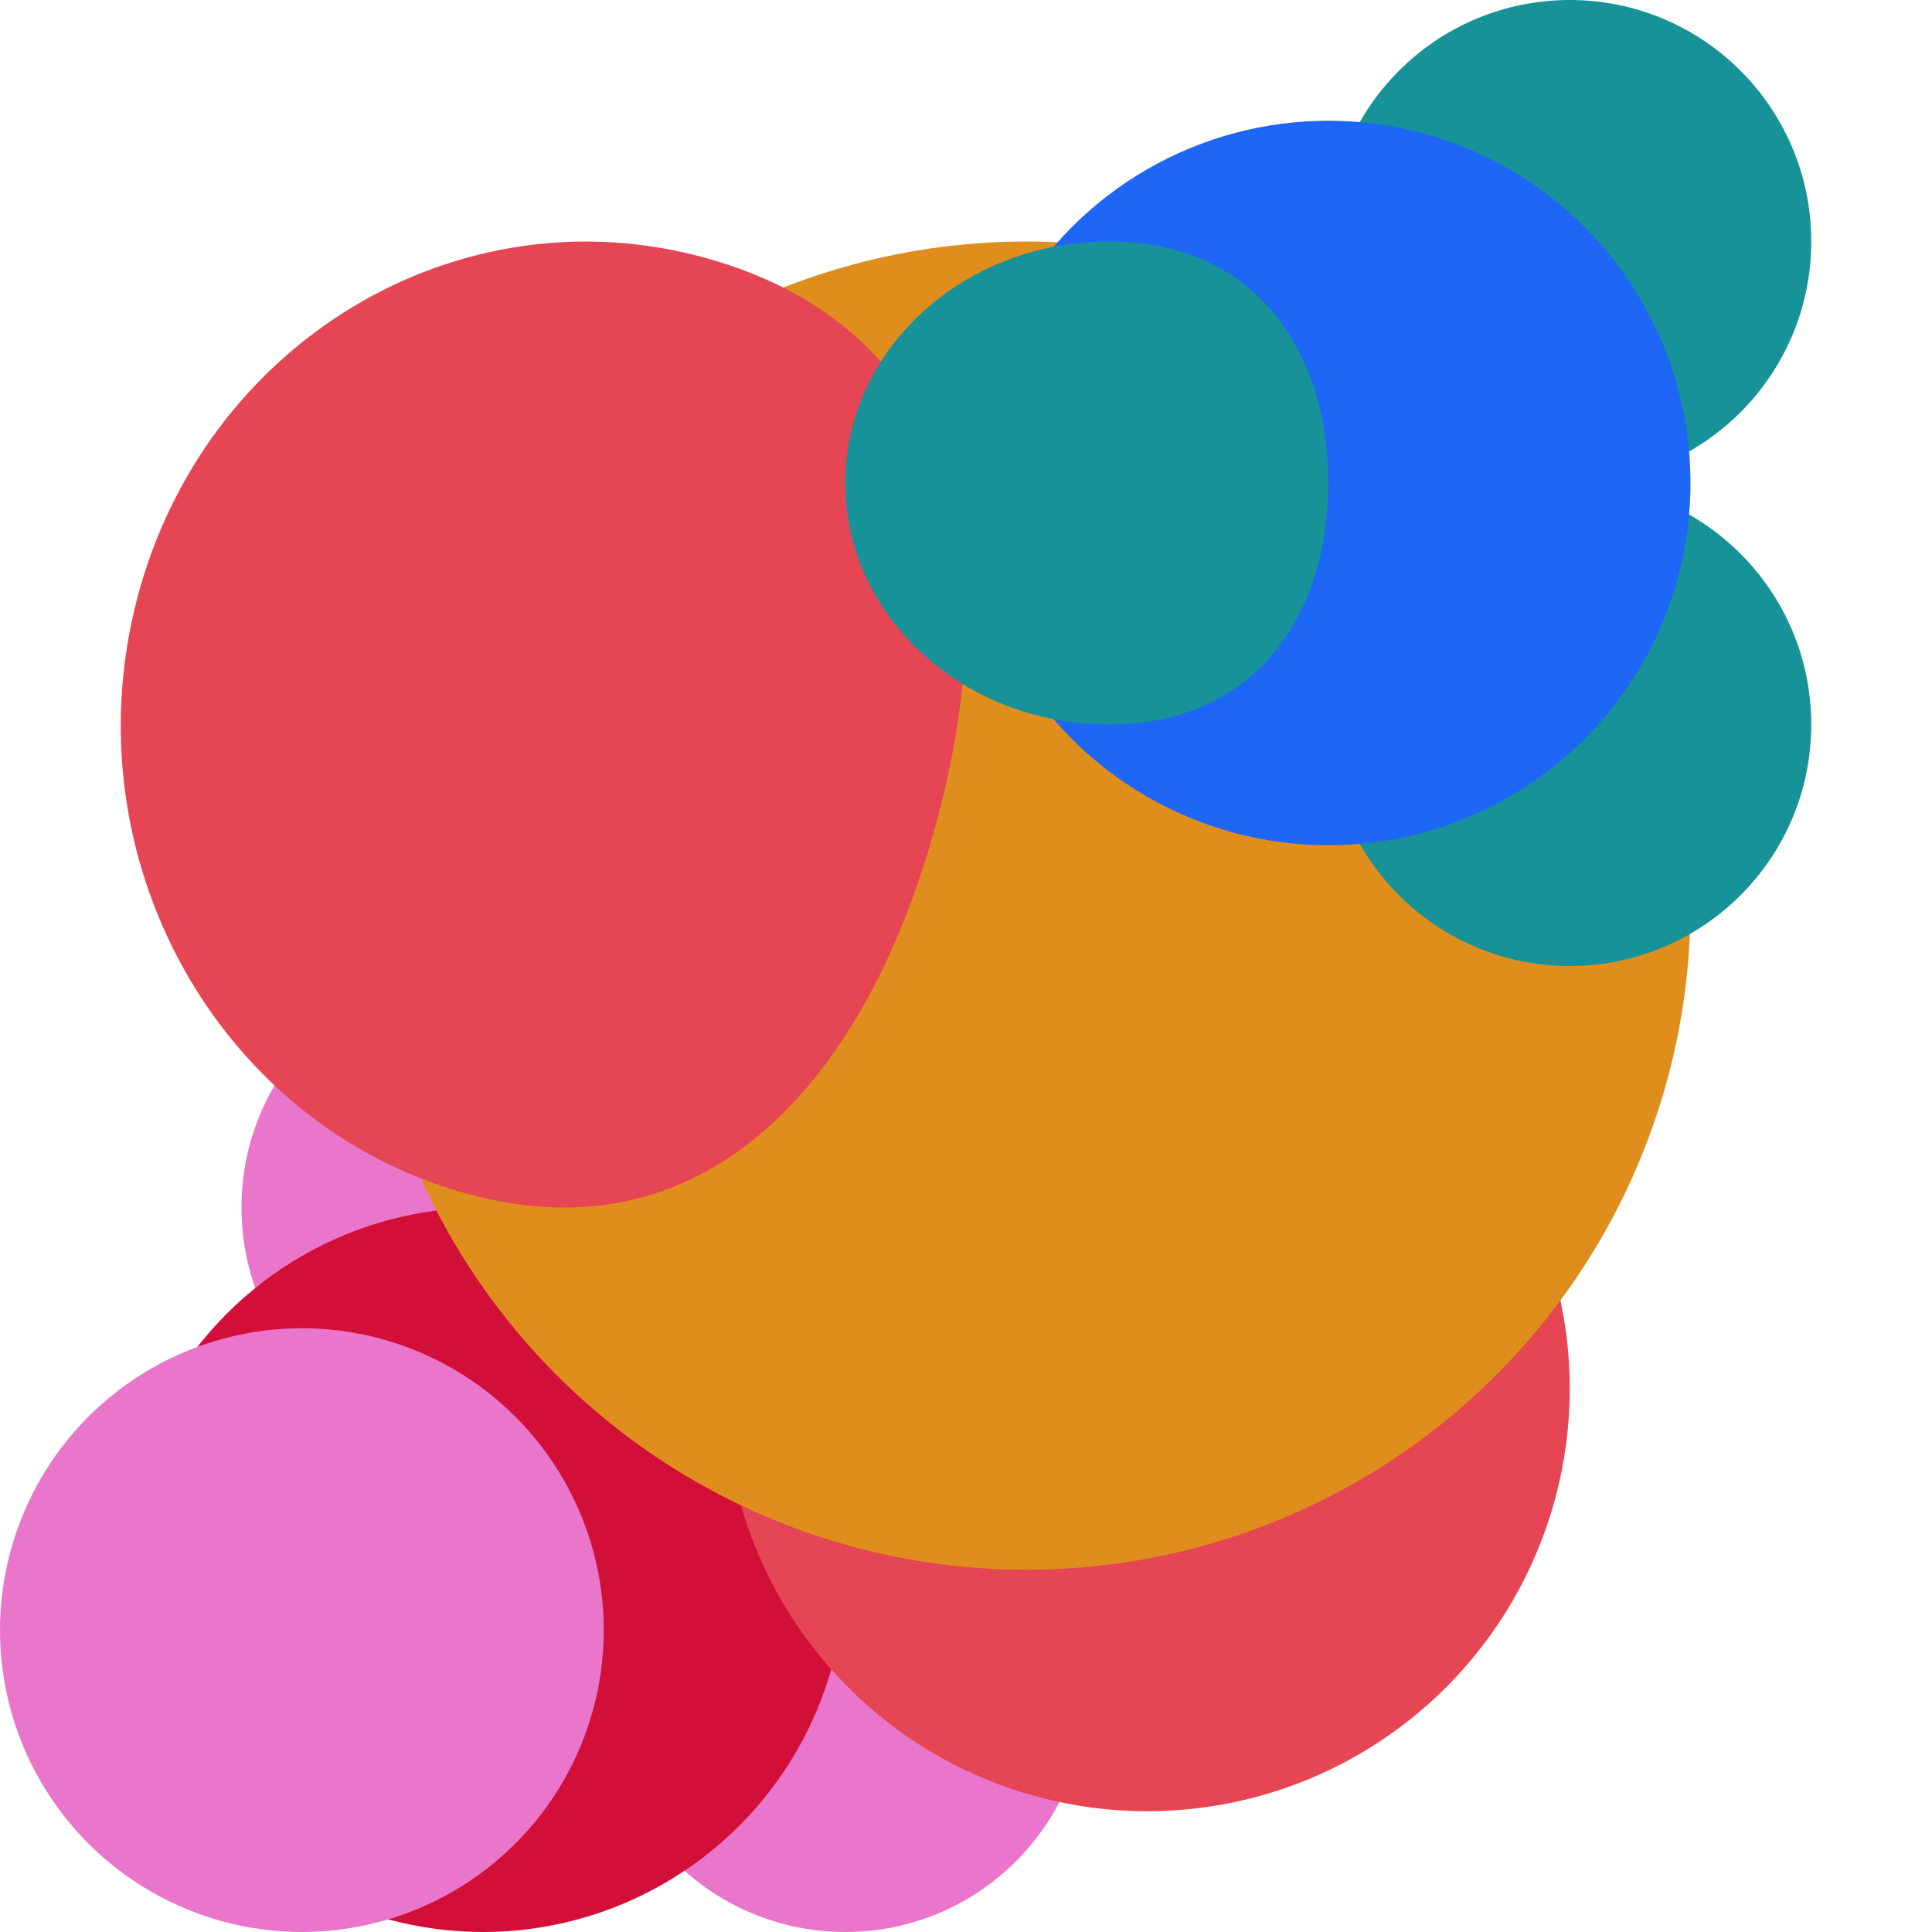 <svg xmlns="http://www.w3.org/2000/svg" width="16" height="16" version="1">
 <circle style="fill:#179299" cx="13" cy="2" r="2"/>
 <circle style="fill:#ea76cb" cx="4" cy="10" r="2"/>
 <circle style="fill:#ea76cb" cx="7" cy="14" r="2"/>
 <circle style="fill:#d20f39" cx="4" cy="13" r="3"/>
 <circle style="fill:#e64553" cx="9.5" cy="11.5" r="3.5"/>
 <circle style="fill:#df8e1d" cx="8.5" cy="7.5" r="5.5"/>
 <circle style="fill:#ea76cb" cx="2.5" cy="13.5" r="2.5"/>
 <path style="fill:#e64553;fill-rule:evenodd" d="M 7.78,6.717 C 7.23,8.856 5.911,10.456 3.856,9.883 1.801,9.31 0.582,7.111 1.132,4.972 1.683,2.834 3.795,1.565 5.85,2.138 7.904,2.711 8.331,4.579 7.78,6.717 Z"/>
 <circle style="fill:#179299" cx="13" cy="6" r="2"/>
 <circle style="fill:#1e66f5" cx="11" cy="4" r="3"/>
 <path style="fill:#179299;fill-rule:evenodd" d="M 11,4 C 11,5.105 10.387,6 9.182,6 7.977,6 7,5.105 7,4 7,2.895 7.977,2 9.182,2 10.387,2 11,2.895 11,4 Z"/>
</svg>
